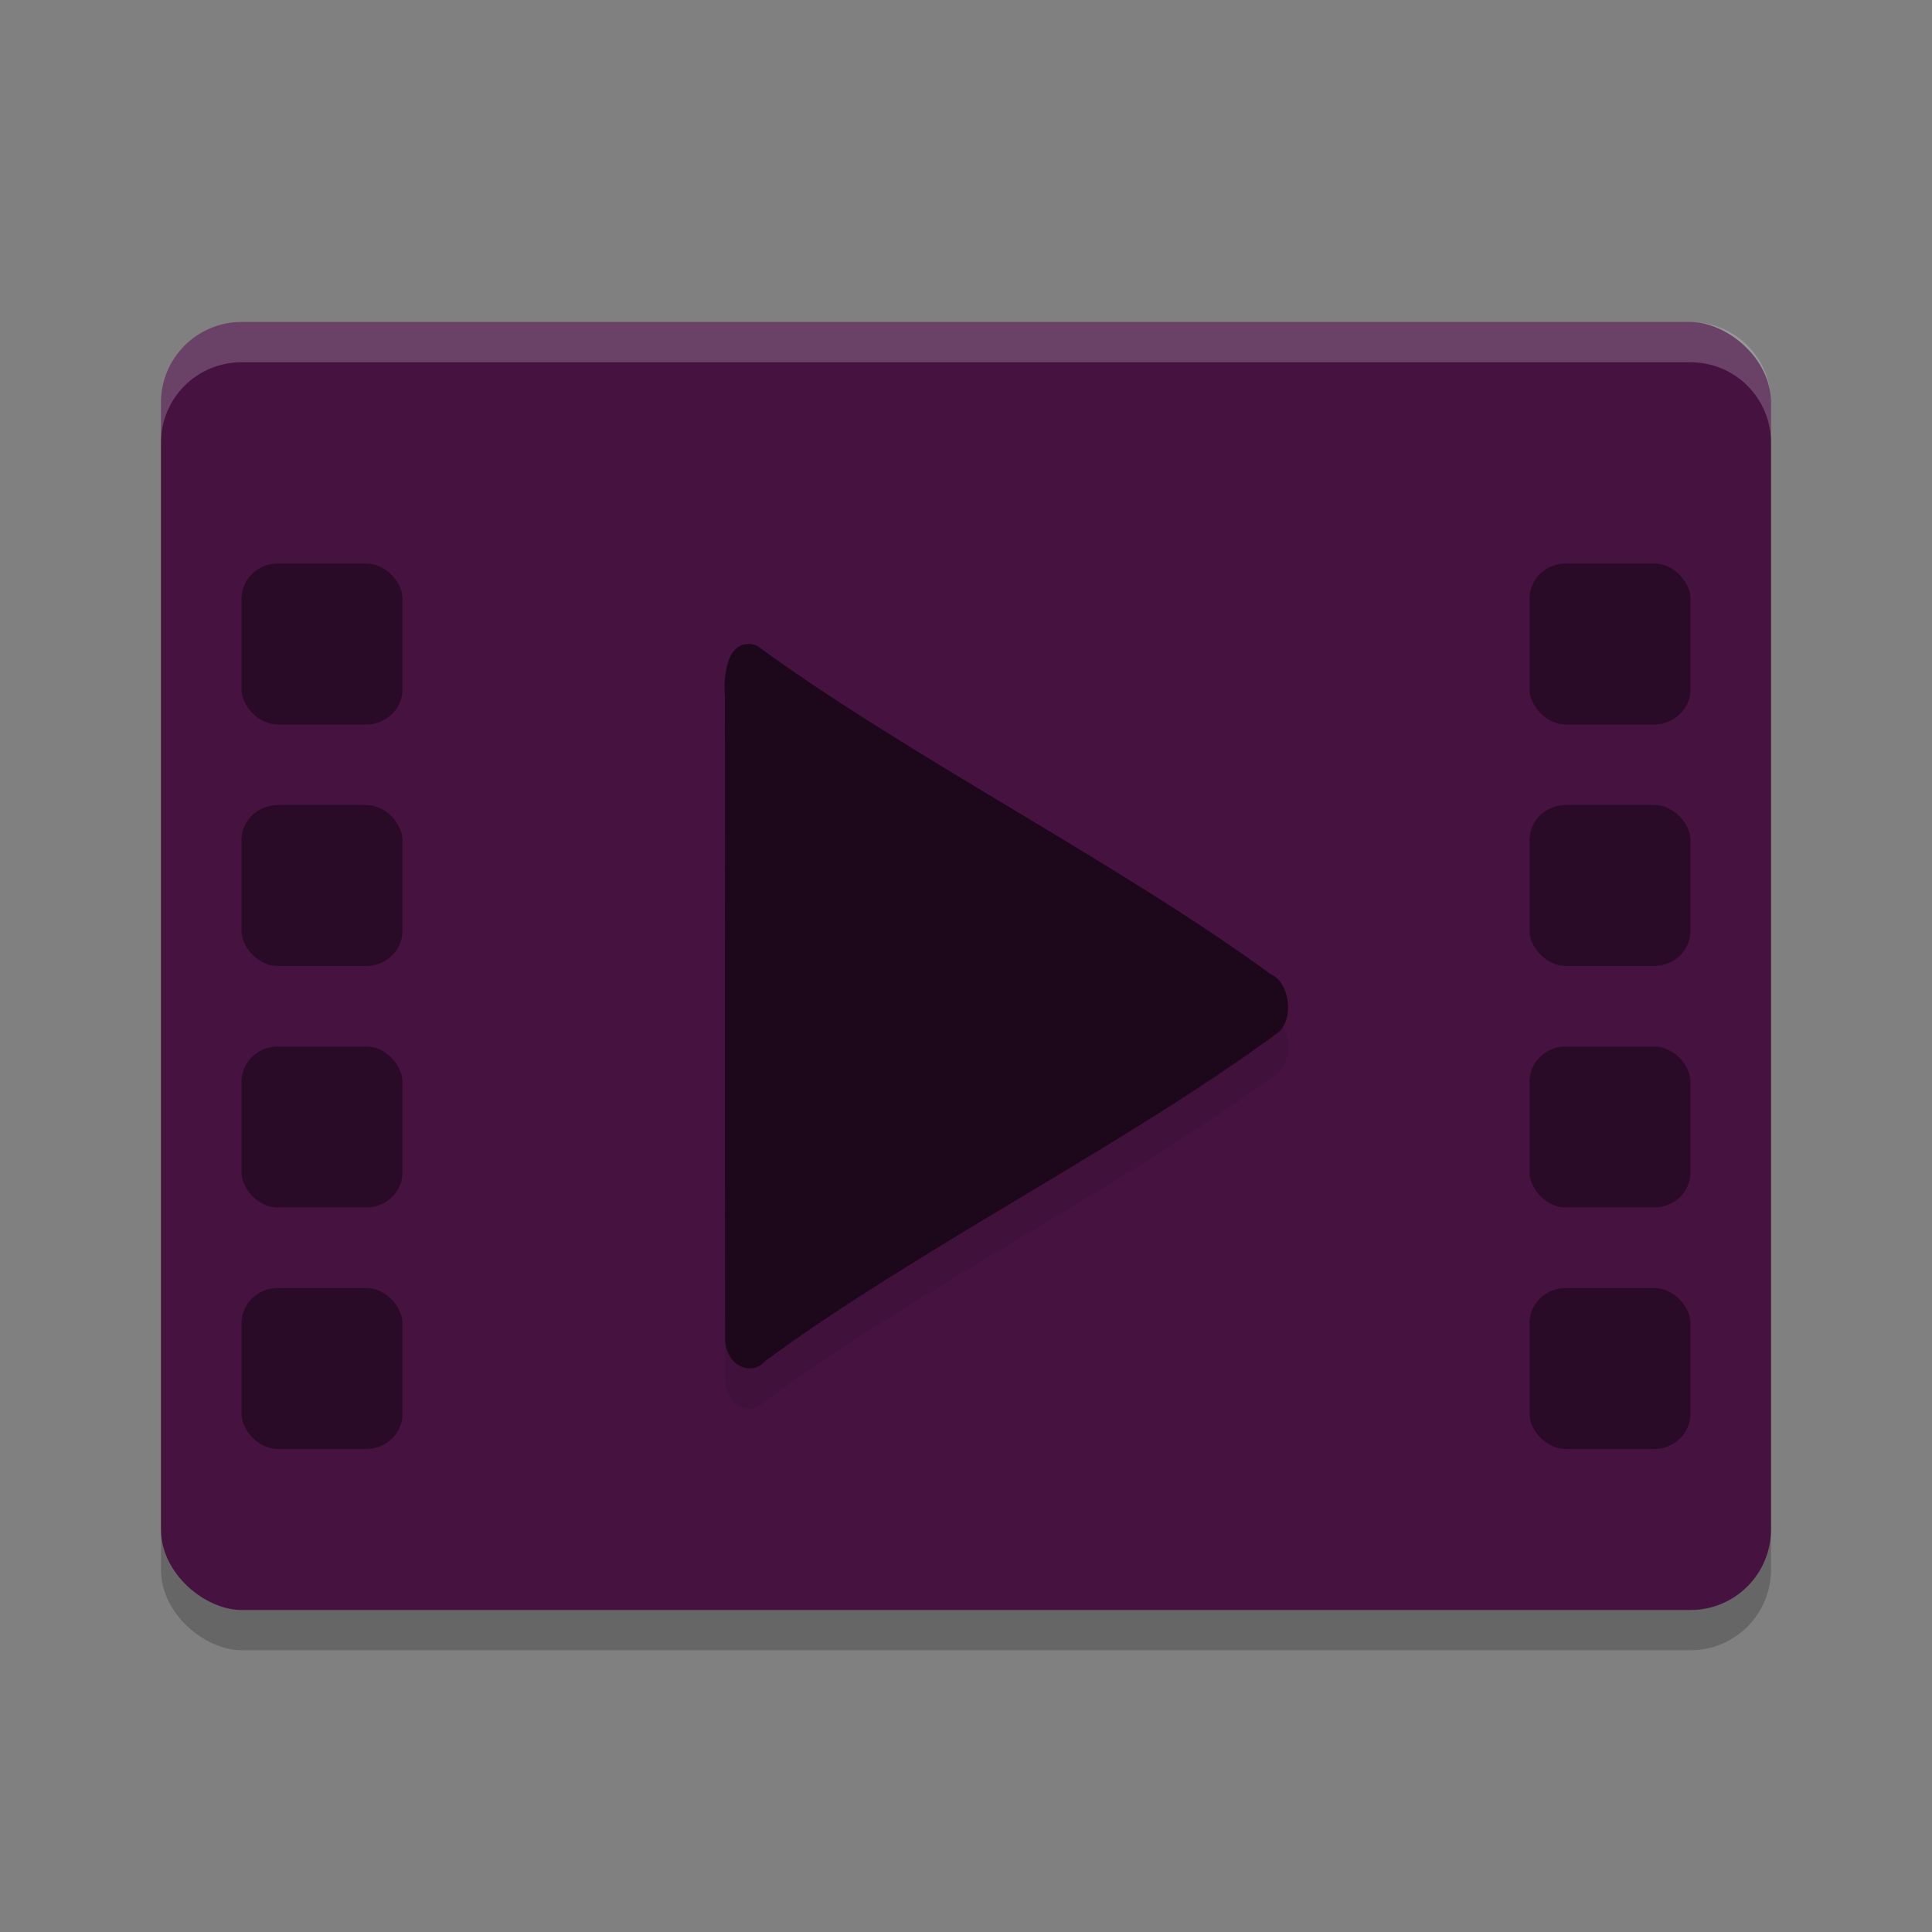 <svg width="24" height="24" version="1" xmlns="http://www.w3.org/2000/svg">
 <rect width="100%" height="100%" fill="#808080" stroke="none"/>
 <rect transform="matrix(0,-1,-1,0,0,0)" x="-20.5" y="-22" width="16" height="20" rx="1" ry="1" style="opacity:.2"/>
 <rect transform="matrix(0,-1,-1,0,0,0)" x="-20" y="-22" width="16" height="20" rx="1" ry="1" style="fill:#461341"/>
 <rect x="3" y="7" width="2" height="2" rx=".45" ry=".436" style="opacity:.4"/>
 <rect x="3" y="16" width="2" height="2" rx=".45" ry=".436" style="opacity:.4"/>
 <rect x="3" y="13" width="2" height="2" rx=".45" ry=".436" style="opacity:.4"/>
 <rect x="3" y="10" width="2" height="2" rx=".45" ry=".436" style="opacity:.4"/>
 <rect x="19" y="7" width="2" height="2" rx=".45" ry=".436" style="opacity:.4"/>
 <rect x="19" y="16" width="2" height="2" rx=".45" ry=".436" style="opacity:.4"/>
 <rect x="19" y="13" width="2" height="2" rx=".45" ry=".436" style="opacity:.4"/>
 <rect x="19" y="10" width="2" height="2" rx=".45" ry=".436" style="opacity:.4"/>
 <path d="m9.302 8.5c-0.272-6e-3 -0.319 0.388-0.297 0.672 2e-3 2.662-0.004 5.324 0.003 7.985 0.024 0.318 0.328 0.445 0.501 0.248 1.846-1.363 4.532-2.716 6.376-4.085 0.201-0.188 0.124-0.627-0.1-0.718-1.846-1.357-4.525-2.722-6.373-4.075-0.035-0.018-0.072-0.028-0.109-0.028z" style="opacity:.1"/>
 <path d="m9.302 8c-0.272-6e-3 -0.319 0.388-0.297 0.672 2e-3 2.662-0.004 5.324 0.003 7.985 0.024 0.318 0.328 0.445 0.501 0.248 1.846-1.363 4.532-2.716 6.376-4.085 0.201-0.188 0.124-0.627-0.1-0.718-1.846-1.357-4.525-2.722-6.373-4.075-0.035-0.018-0.072-0.028-0.109-0.028z" style="fill:#1d081b"/>
 <path d="m3 4c-0.554 0-1 0.446-1 1v0.5c0-0.554 0.446-1 1-1h18c0.554 0 1 0.446 1 1v-0.5c0-0.554-0.446-1-1-1h-18z" style="fill:#ffffff;opacity:.2"/>
</svg>
